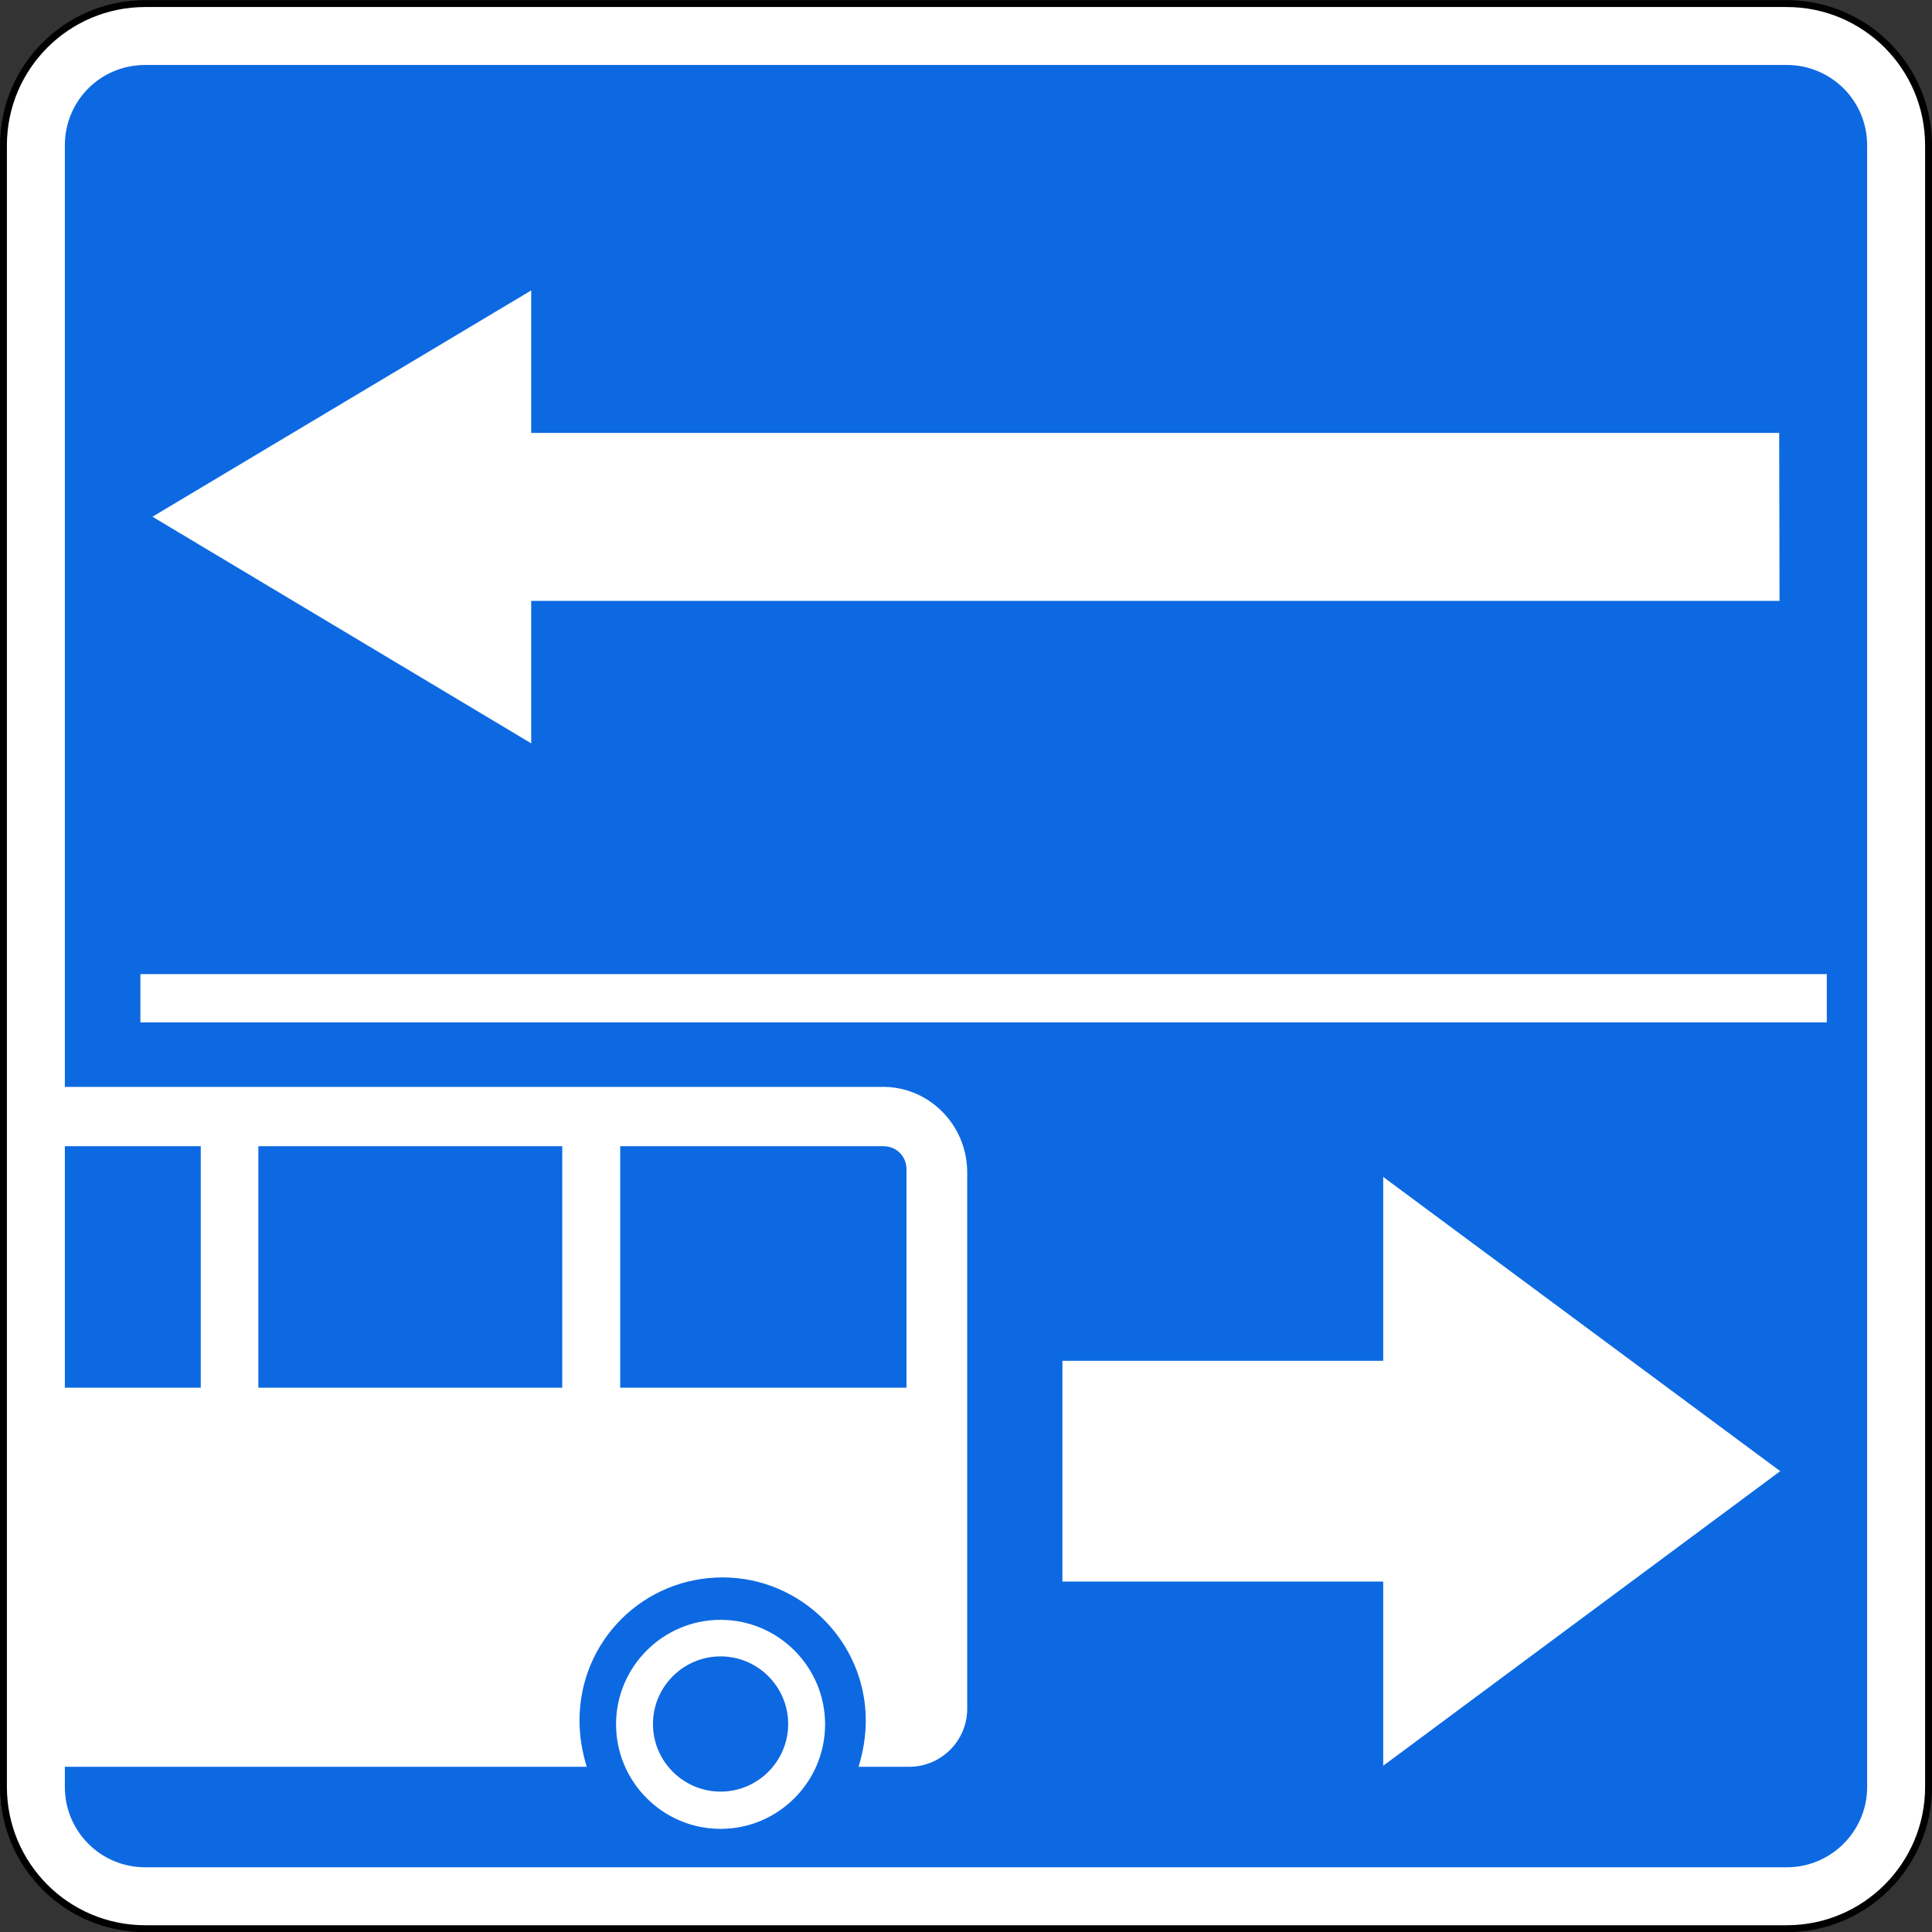 <?xml version="1.0" encoding="utf-8"?>
<!-- Generator: Adobe Illustrator 18.0.0, SVG Export Plug-In . SVG Version: 6.00 Build 0)  -->
<!DOCTYPE svg PUBLIC "-//W3C//DTD SVG 1.1//EN" "http://www.w3.org/Graphics/SVG/1.1/DTD/svg11.dtd">
<svg version="1.1"
	 id="svg2" sodipodi:docname="5.5.svg" xmlns:dc="http://purl.org/dc/elements/1.1/" xmlns:cc="http://creativecommons.org/ns#" xmlns:rdf="http://www.w3.org/1999/02/22-rdf-syntax-ns#" xmlns:svg="http://www.w3.org/2000/svg" xmlns:sodipodi="http://sodipodi.sourceforge.net/DTD/sodipodi-0.dtd" xmlns:inkscape="http://www.inkscape.org/namespaces/inkscape" inkscape:version="0.48.4 r9939"
	 xmlns="http://www.w3.org/2000/svg" xmlns:xlink="http://www.w3.org/1999/xlink" x="0px" y="0px" viewBox="977.8 -0.1 560.1 560.1"
	 enable-background="new 977.8 -0.1 560.1 560.1" xml:space="preserve">
<rect x="977.8" y="-0.1" width="560.1" height="560.1" fill="#333333" stroke="none"/>
<g id="layer1_1_" transform="translate(0,-452.362)" inkscape:groupmode="layer" inkscape:label="Layer 1">
	<path id="rect7101_1_" fill="#FFFFFF" stroke="#000000" stroke-width="2" d="M1019.9,453.3h475.9c22.7,0,41.1,18.4,41.1,41.1v475.9
		c0,22.7-18.4,41.1-41.1,41.1h-475.9c-22.7,0-41.1-18.4-41.1-41.1V494.4C978.8,471.7,997.2,453.3,1019.9,453.3z"/>
	<path id="rect7195_1_" fill="#0D69E1" d="M1019.9,471.1c-13,0-23.3,10.4-23.3,23.3v475.9c0,12.9,10.4,23.3,23.3,23.3h475.9
		c12.9,0,23.3-10.5,23.3-23.3V494.4c0-13-10.5-23.3-23.3-23.3L1019.9,471.1L1019.9,471.1z"/>
</g>
<line fill="none" stroke="#FFFFFF" stroke-width="14" stroke-miterlimit="10" x1="1507.4" y1="289.3" x2="1018.5" y2="289.3"/>
<path fill="#FFFFFF" d="M1258,174.1h-126.2v41.3L1022,149.7l109.8-65.6v41.3h361.8l0.1,48.7h-231.7
	C1260.7,174.1,1259.4,174.1,1258,174.1z"/>
<polygon fill="#FFFFFF" points="1378.8,511.8 1493.9,426.4 1378.8,341.1 1378.8,394.4 1285.8,394.4 1285.8,458.4 1378.8,458.4 "/>
<path fill="#FFFFFF" d="M1186.7,469.5c-16.7,0-30.3,13.6-30.3,30.3c0,16.7,13.6,30.3,30.3,30.3c16.7,0,30.3-13.6,30.3-30.3
	C1217,483.1,1203.4,469.5,1186.7,469.5z M1186.7,519.3c-10.8,0-19.6-8.8-19.6-19.6s8.8-19.6,19.6-19.6c10.8,0,19.6,8.8,19.6,19.6
	S1197.5,519.3,1186.7,519.3z"/>
<path fill="#FFFFFF" d="M1233.1,315H990.7c0.1,1,0.1,2,0.1,3v14.2h45.2v70h-46.5c-0.3,9.1-0.3,18.1-0.5,27.2
	c-0.2,10-1.5,20-1.7,30.1c-0.3,17.7,2.2,35.2-0.3,52.6h160.9c-1.3-4.2-2.1-8.8-2.1-13.4c0-23.1,18.5-41.5,41.5-41.5
	c22.6,0,41.5,18.5,41.5,41.5c0,4.6-0.8,9.2-2.1,13.4h14.7c9.2,0,16.8-7.5,16.8-16.8V339.8C1258.2,325.9,1246.9,314.6,1233.1,315z
	 M1140.8,402.2h-88.1v-70h88.1V402.2z M1240.6,402.2h-83v-70h76.3c3.8,0,6.7,2.9,6.7,6.7V402.2z"/>
</svg>

<!-- file from teoria.on.ge -->
